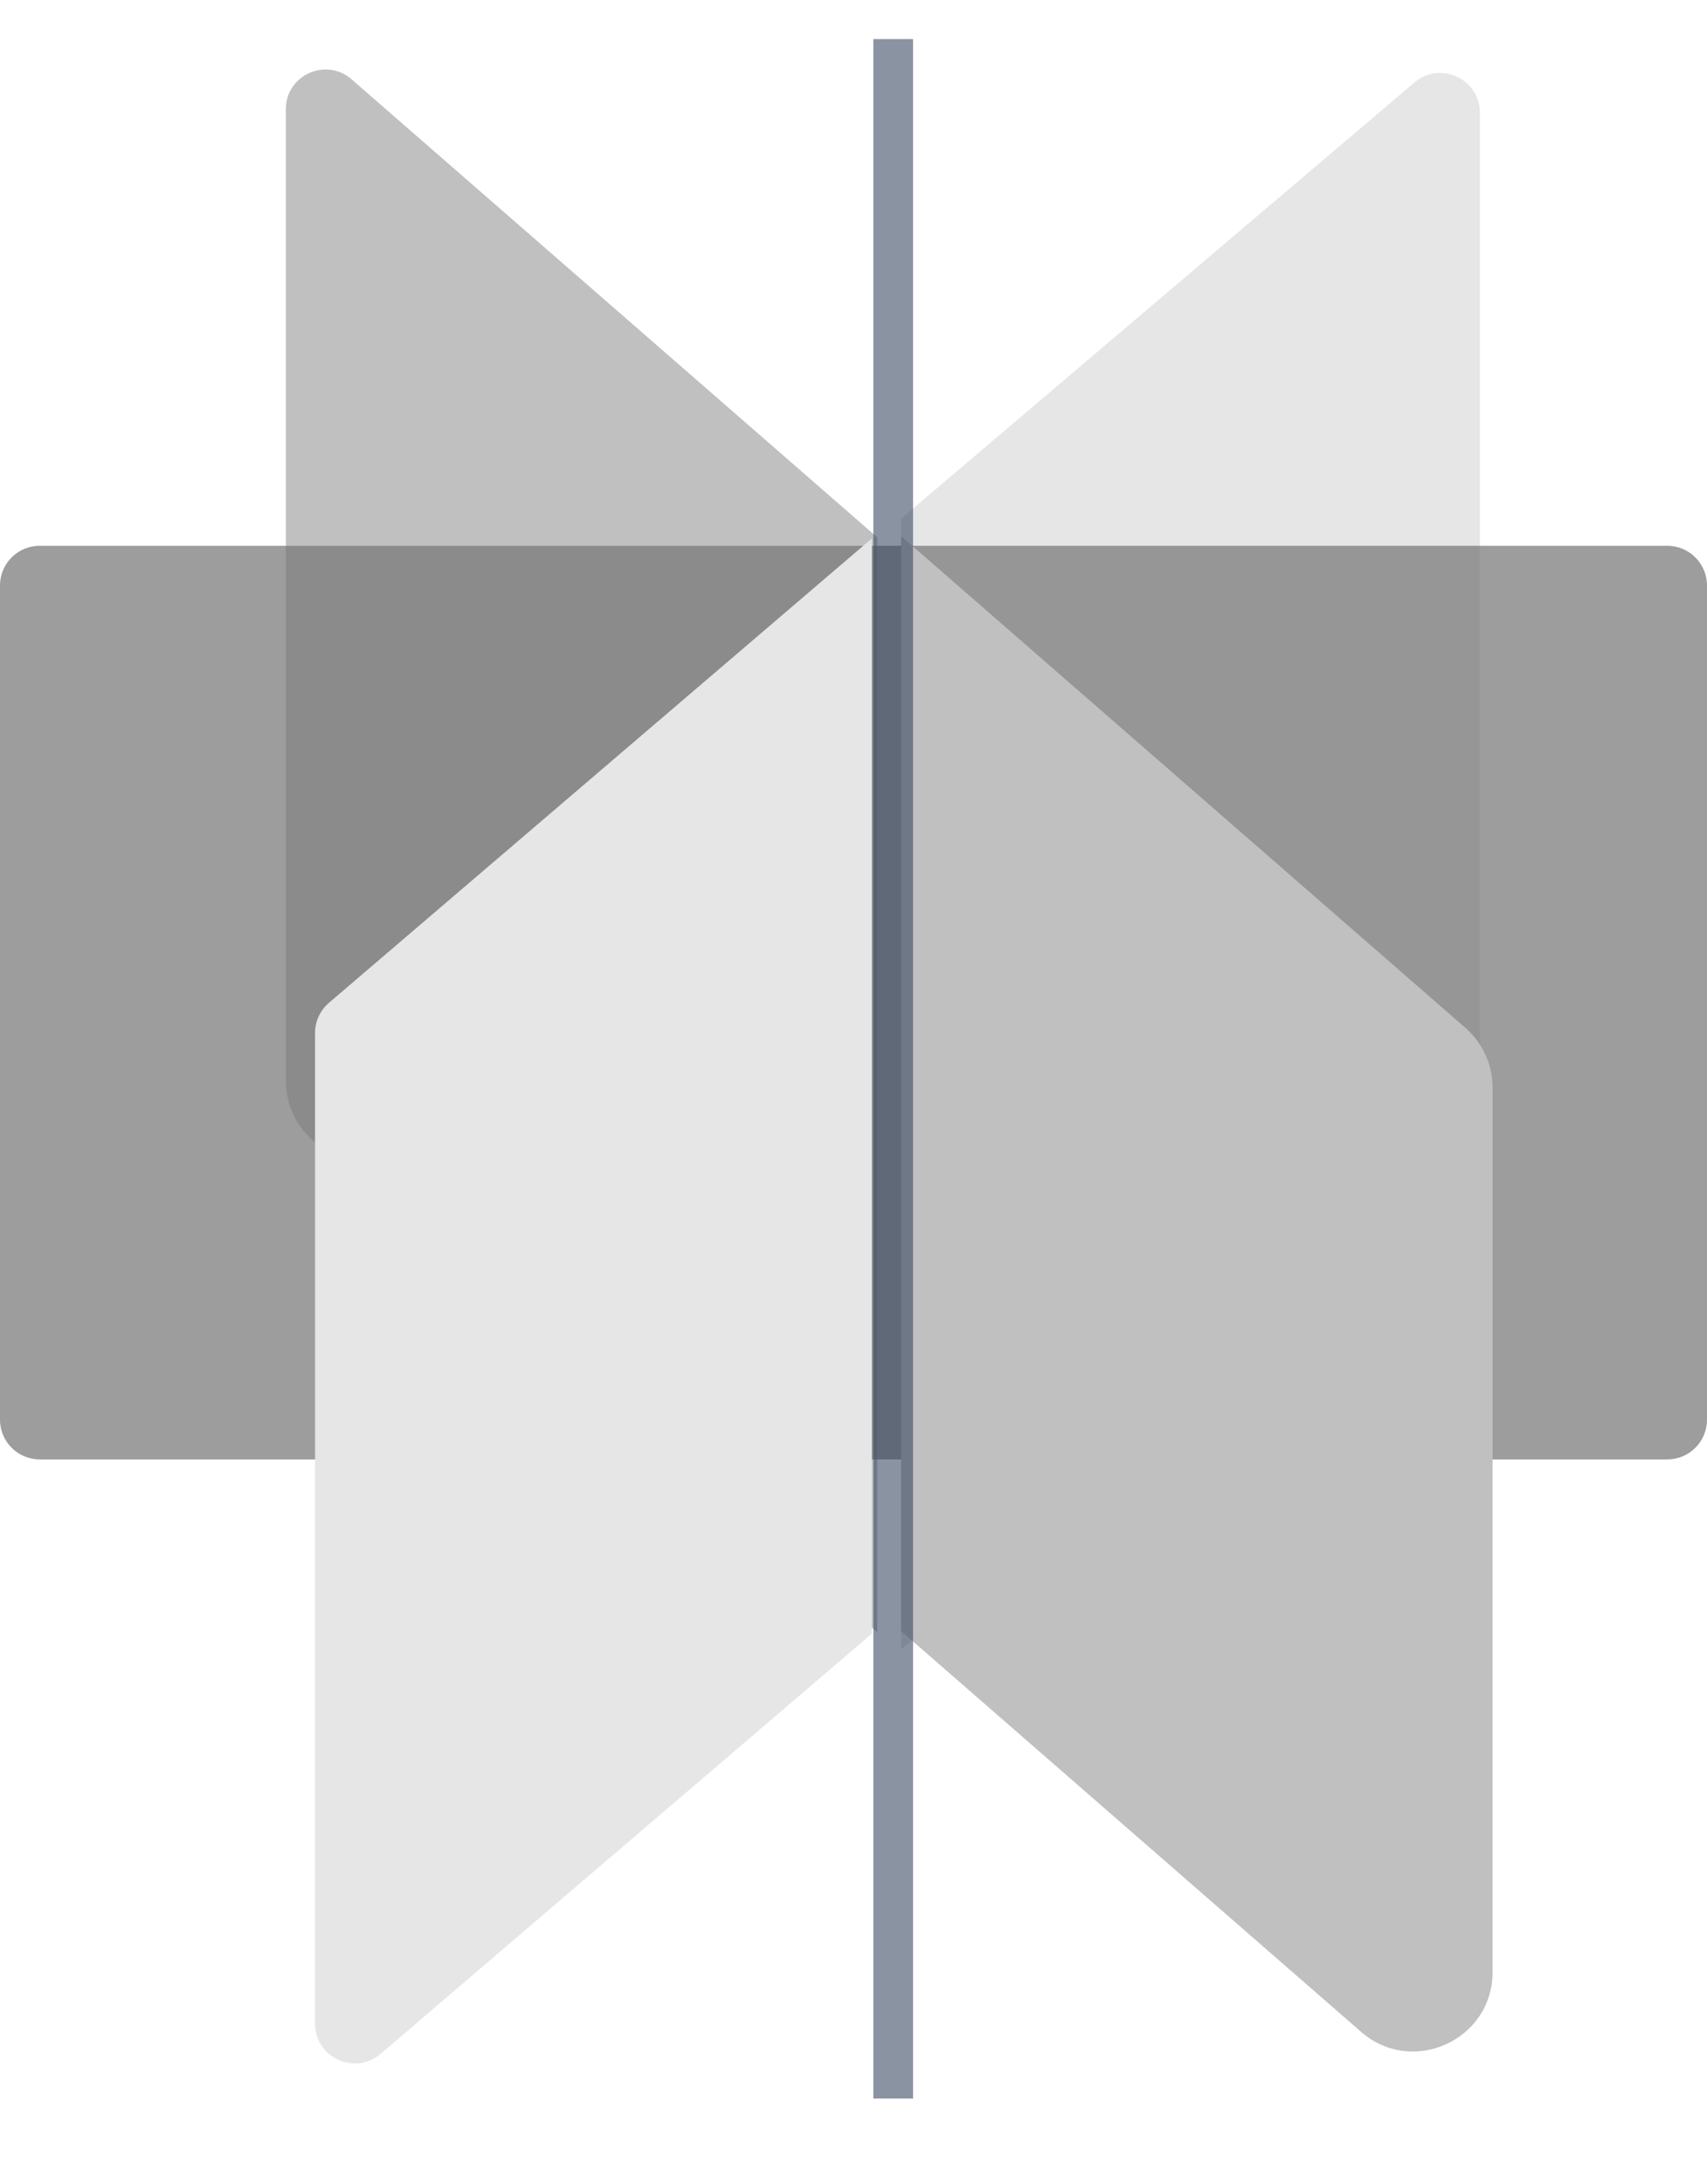 <svg width="43" height="55" viewBox="0 0 43 55" fill="none" xmlns="http://www.w3.org/2000/svg">
<path d="M7.2 2.752C7.2 1.894 8.21 1.434 8.857 1.998L22.099 13.534V41.111L7.886 28.729C7.45 28.349 7.2 27.799 7.2 27.221V2.752Z" fill="#C0C0C0"/>
<path d="M37.279 2.838C37.279 1.986 36.281 1.524 35.632 2.076L22.7 13.061V41.542L36.926 29.458C37.15 29.267 37.279 28.989 37.279 28.695V2.838Z" fill="#E6E6E6"/>
<path d="M0 14.746C0 14.194 0.448 13.746 1 13.746H42C42.552 13.746 43 14.194 43 14.746V35.756C43 36.309 42.552 36.756 42 36.756H1C0.448 36.756 0 36.309 0 35.756V14.746Z" fill="#787878" fill-opacity="0.72"/>
<path d="M22.7 13.504L36.913 25.886C37.349 26.266 37.599 26.816 37.599 27.394V49.665C37.599 51.382 35.579 52.301 34.285 51.173L22.7 41.08V13.504Z" fill="#C0C0C0"/>
<path d="M21.961 13.562L8.286 25.257C8.064 25.447 7.936 25.724 7.936 26.017V50.969C7.936 51.822 8.937 52.283 9.586 51.729L21.961 41.146V13.562Z" fill="#E6E6E6"/>
<path fill-rule="evenodd" clip-rule="evenodd" d="M22 52.853L22 0.985C22.39 0.985 22.61 0.985 23 0.985L23 52.853L22 52.853Z" fill="#32415B" fill-opacity="0.57"/>
</svg>
